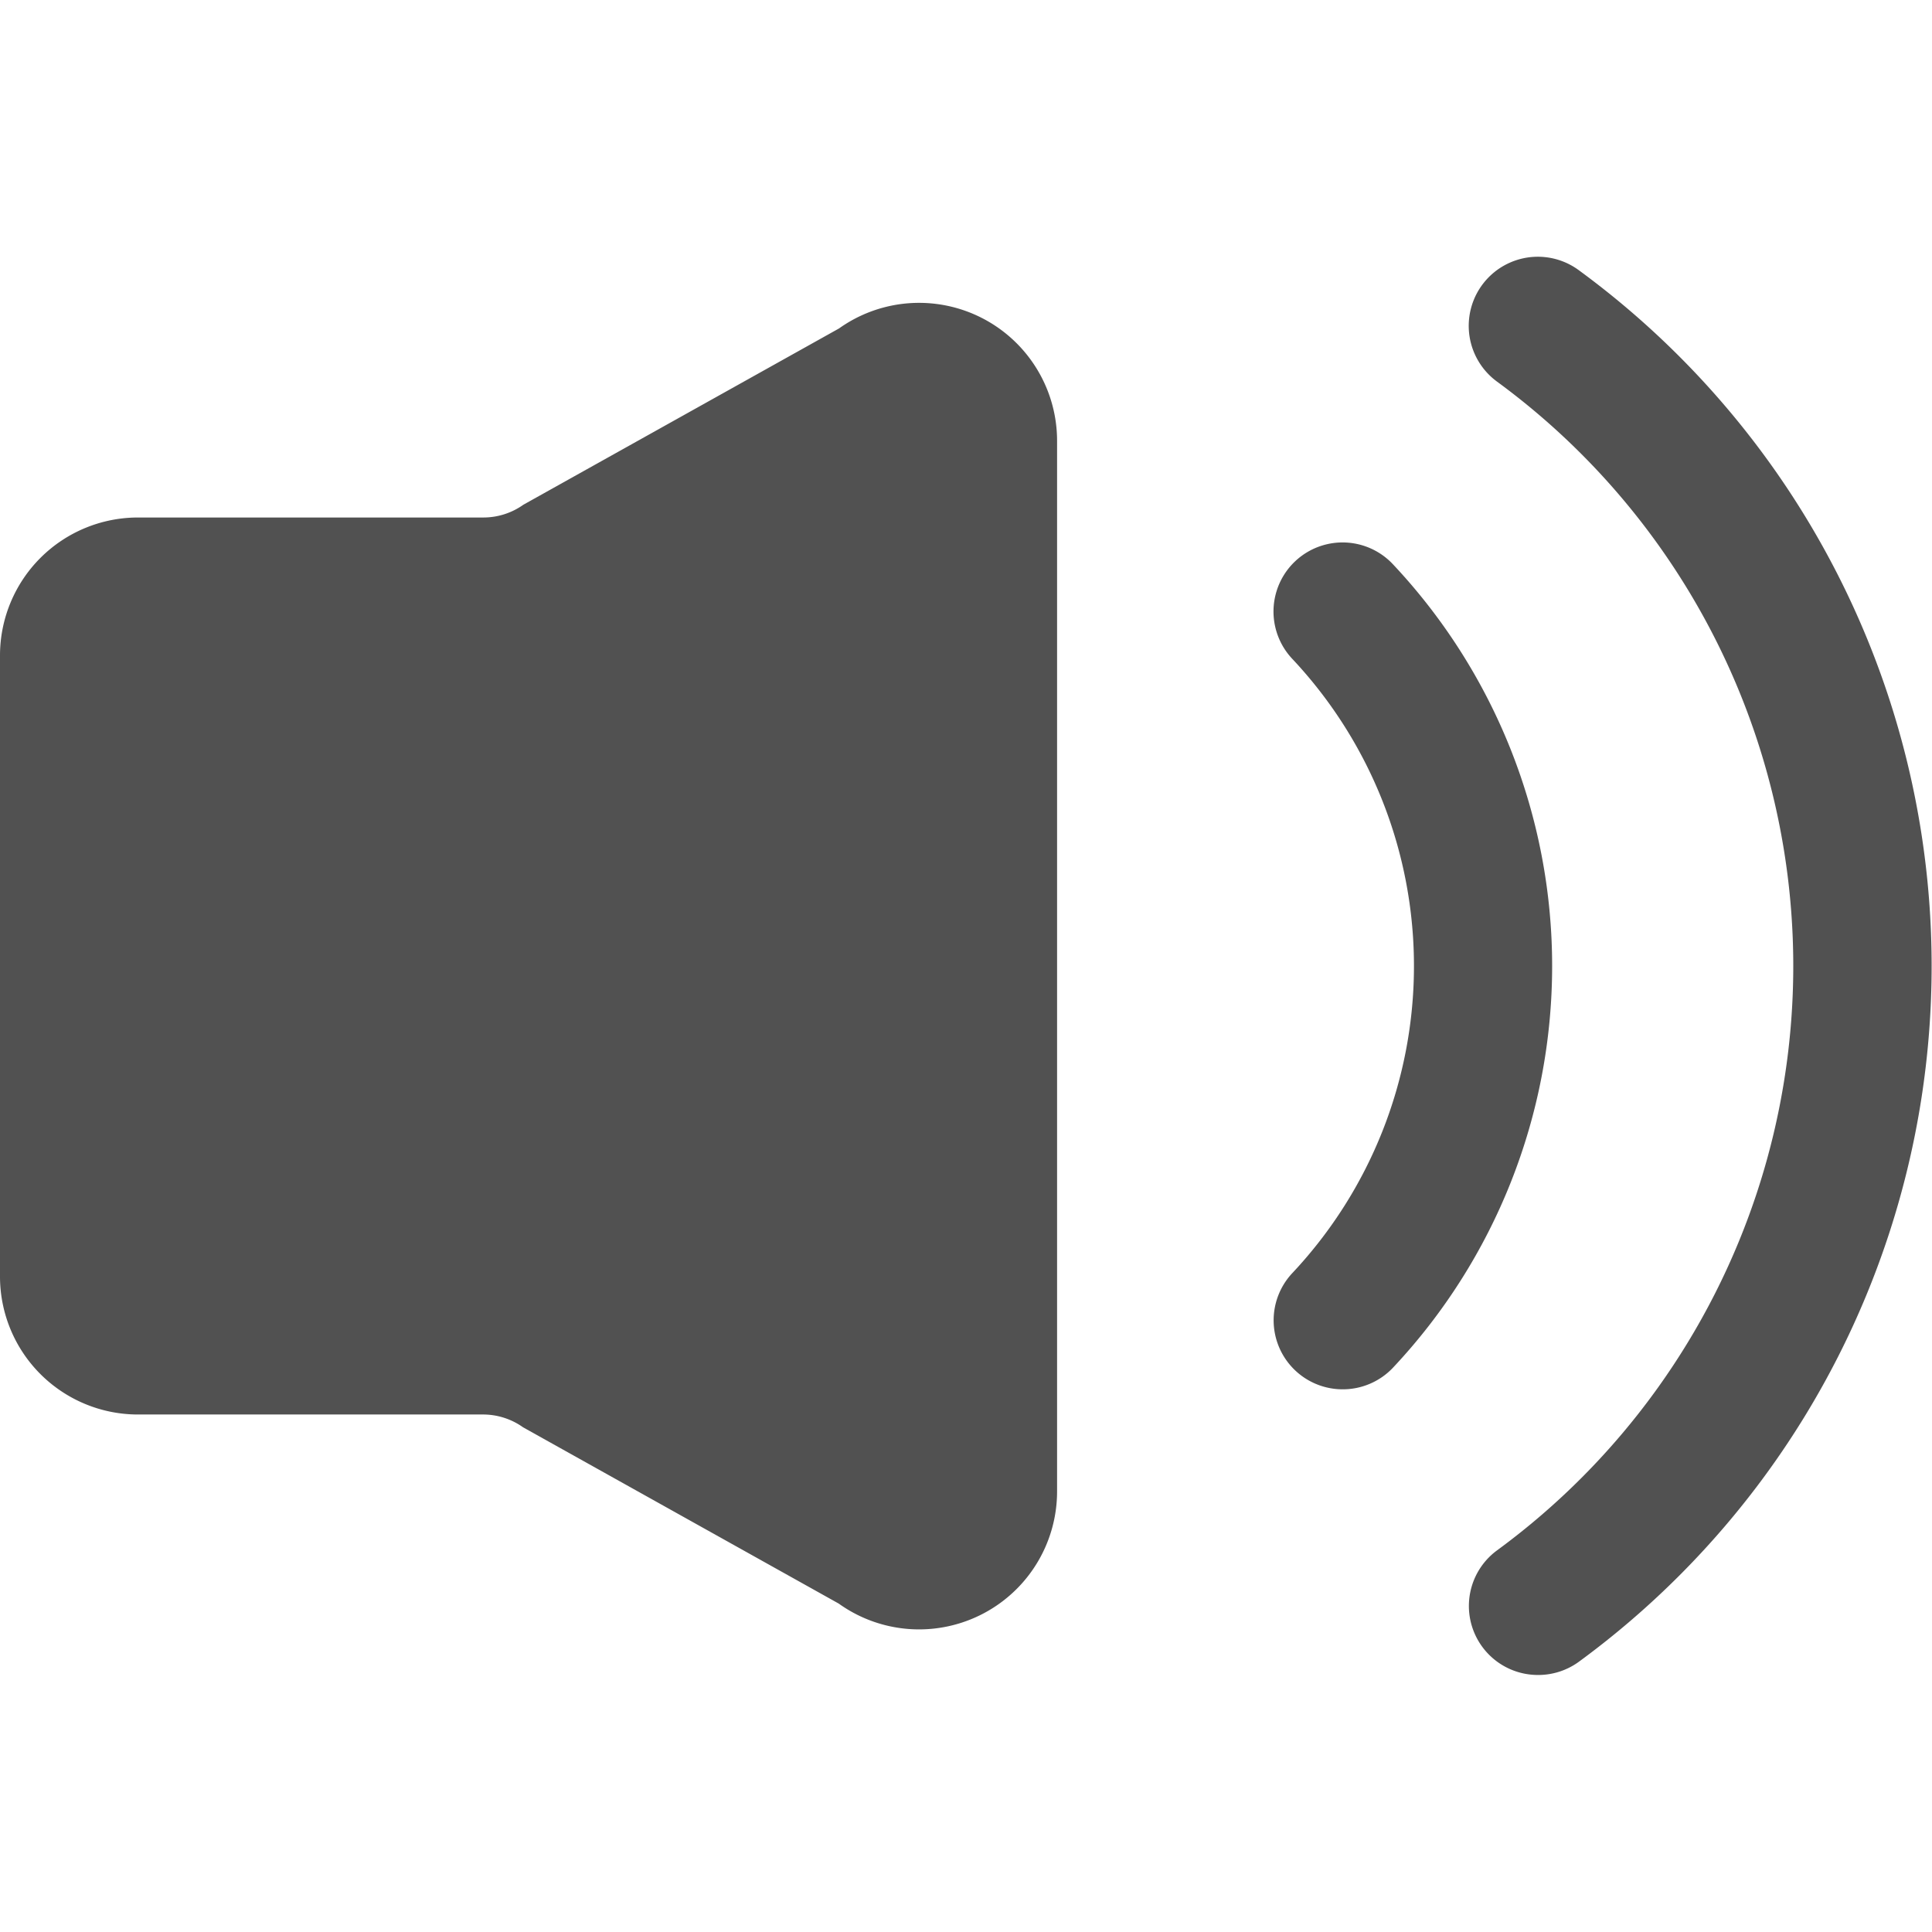 <?xml version="1.0" standalone="no"?><!DOCTYPE svg PUBLIC "-//W3C//DTD SVG 1.1//EN" "http://www.w3.org/Graphics/SVG/1.1/DTD/svg11.dtd"><svg t="1628158805474" class="icon" viewBox="0 0 1024 1024" version="1.1" xmlns="http://www.w3.org/2000/svg" p-id="2052" xmlns:xlink="http://www.w3.org/1999/xlink" width="60" height="60"><defs><style type="text/css"></style></defs><path d="M444.709 174.08l-167.314 93.44A36.571 36.571 0 0 1 256 274.286H73.143a73.143 73.143 0 0 0-73.143 73.143v329.143a73.143 73.143 0 0 0 73.143 73.143h182.857a36.571 36.571 0 0 1 21.211 6.766l167.314 93.44a73.143 73.143 0 0 0 115.749-59.429V233.509a73.143 73.143 0 0 0-115.566-59.429zM815.177 887.771a36.571 36.571 0 0 1-21.76-66.011 384 384 0 0 0 0-619.52 36.571 36.571 0 0 1 43.337-59.063 457.143 457.143 0 0 1 0 737.646 36.571 36.571 0 0 1-21.577 6.949z" p-id="2053" fill="#515151"></path><path d="M711.497 736.366a36.571 36.571 0 0 1-26.514-61.623 237.714 237.714 0 0 0 0-325.486 36.571 36.571 0 0 1 53.211-50.286 310.857 310.857 0 0 1 0 426.057 36.571 36.571 0 0 1-26.697 11.337z" p-id="2054" fill="#515151"></path></svg>